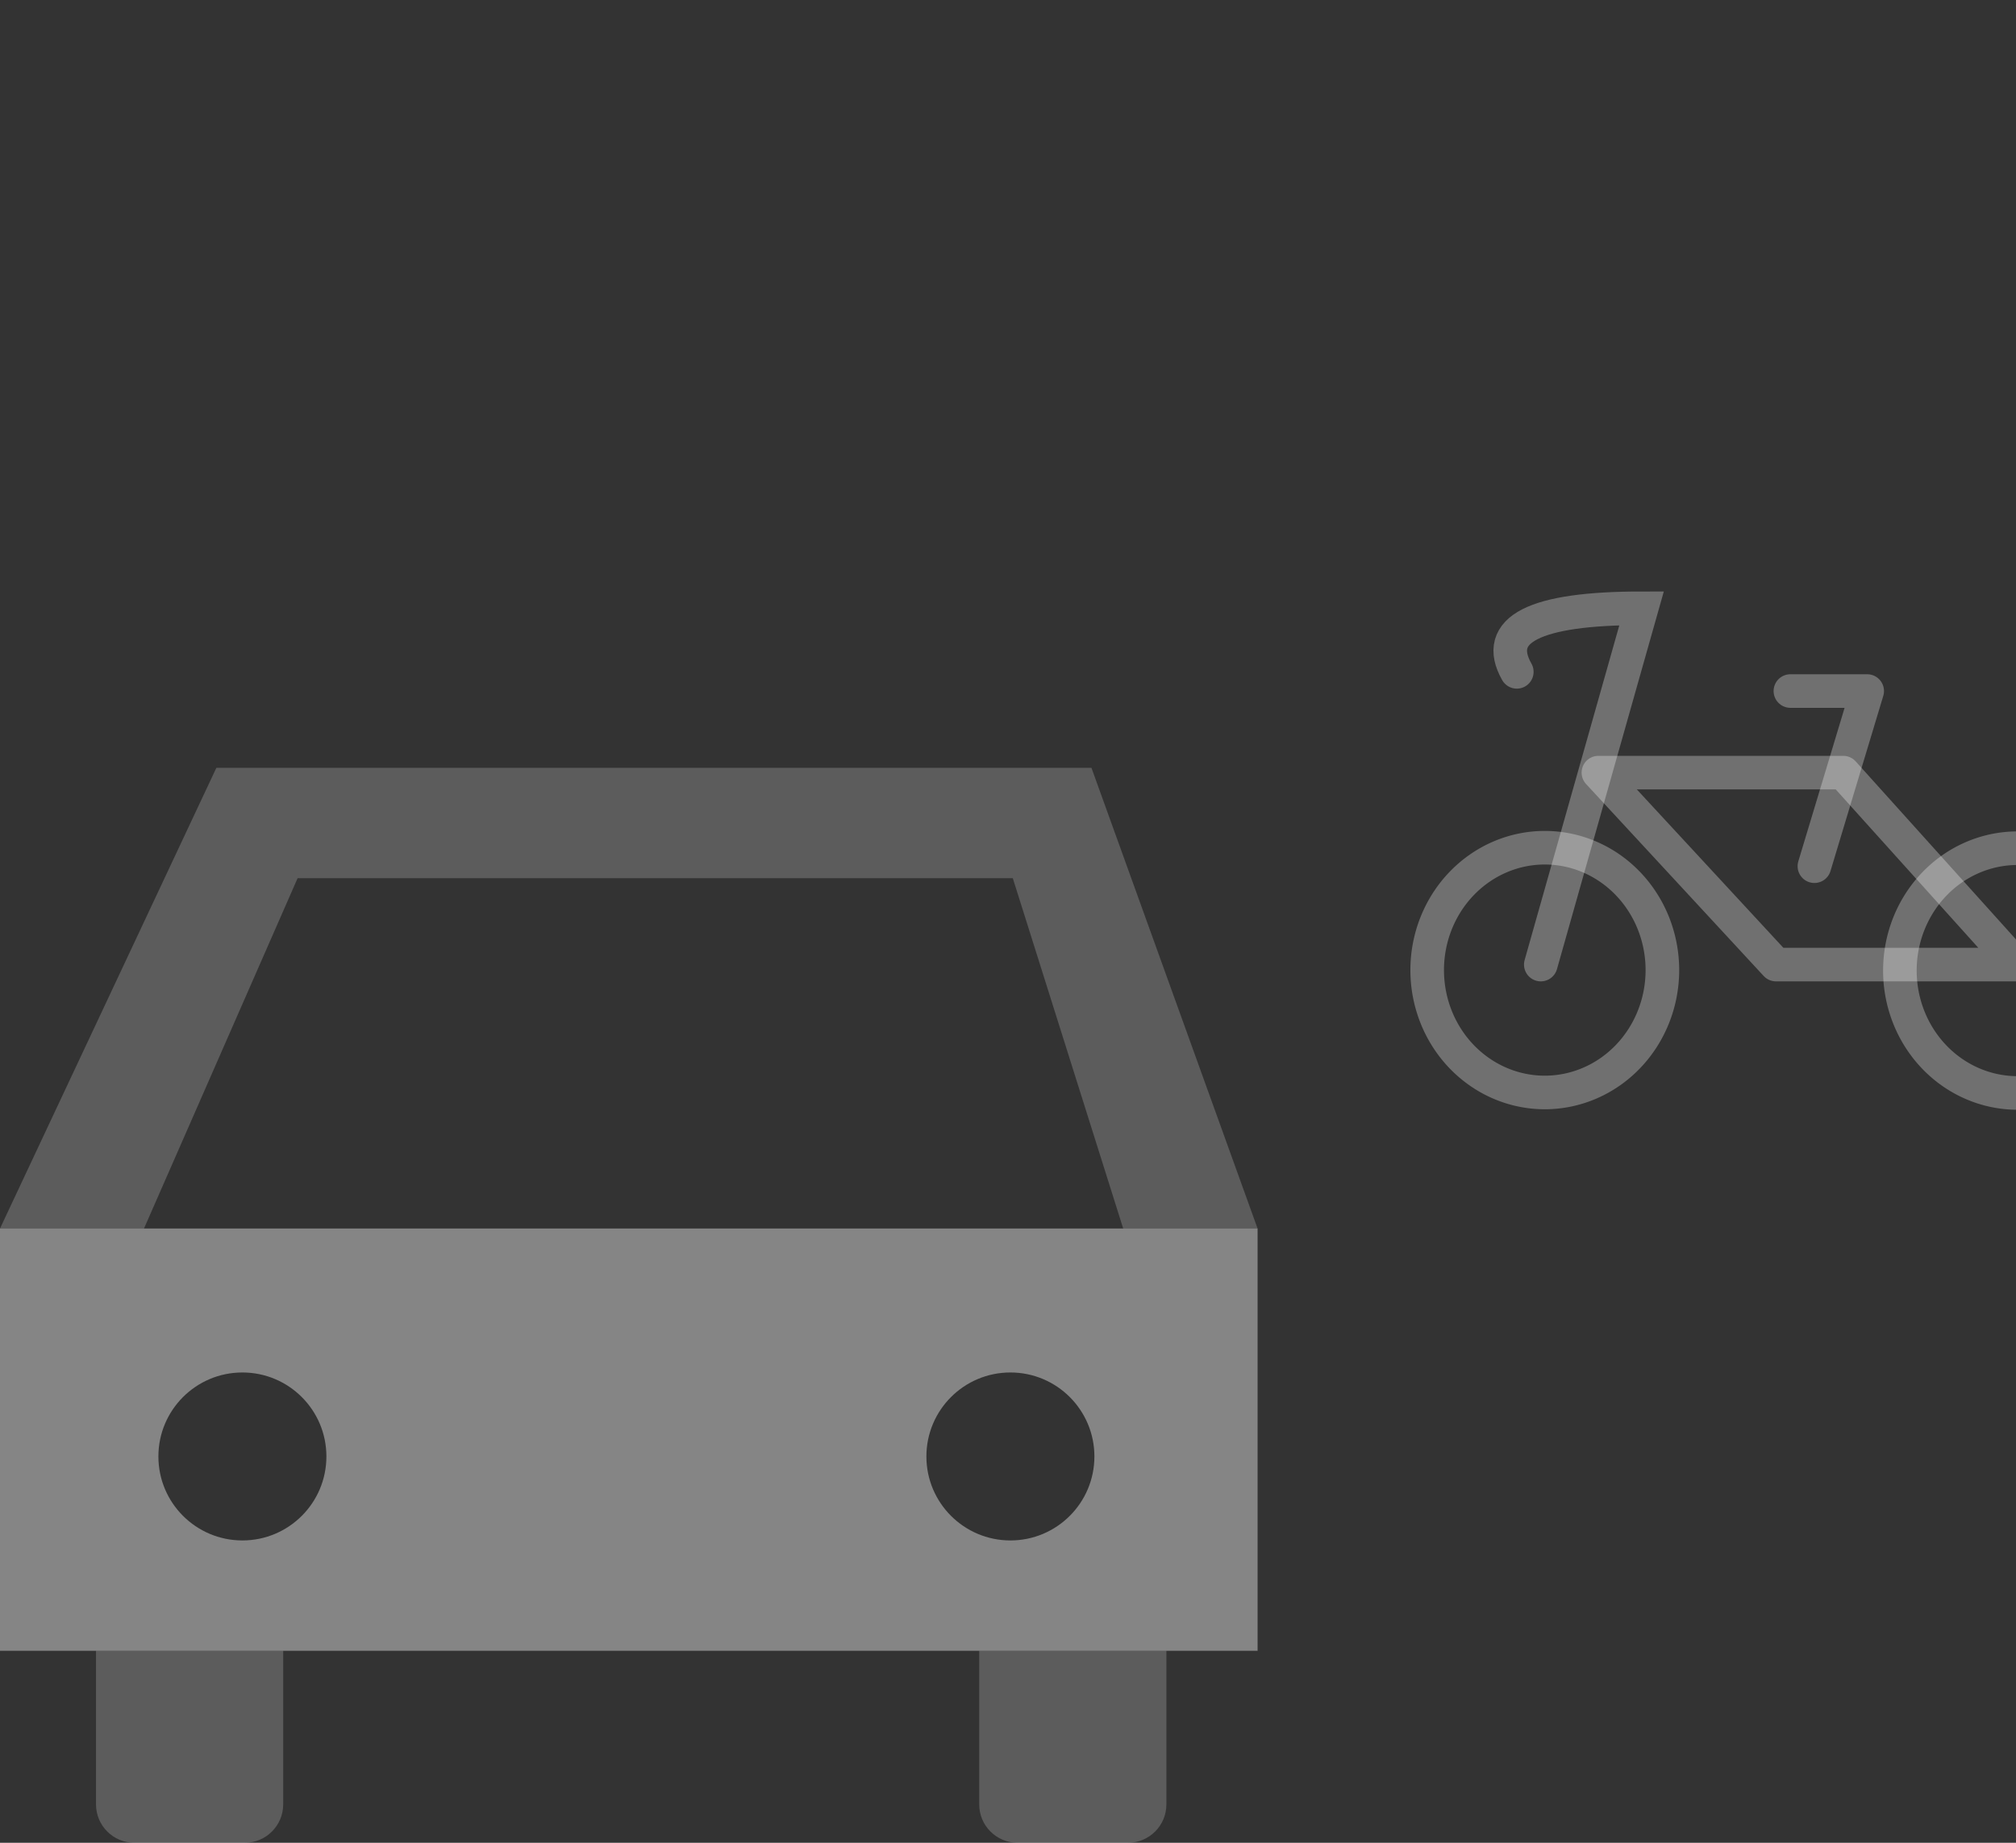 <svg version="1.1" viewBox="0 0 420 384" xmlns="http://www.w3.org/2000/svg"><rect x="0" y="0" width="420" height="384" fill="#333333" stroke="none"/><title>1_auto</title><path d="m204 344h39v32c0 4.418-3.582 8-8 8h-23c-4.418 0-8-3.582-8-8z" fill="#fff" fill-opacity=".2" fill-rule="evenodd"/><path d="m0 256h262v88h-262zm50.5 65c9.665 0 17.5-7.835 17.5-17.5s-7.835-17.5-17.5-17.5-17.5 7.835-17.5 17.5 7.835 17.5 17.5 17.5zm160 0c9.665 0 17.5-7.835 17.5-17.5s-7.835-17.5-17.5-17.5-17.5 7.835-17.5 17.5 7.835 17.5 17.5 17.5z" fill="#fff" fill-opacity=".4" fill-rule="evenodd"/><path d="m234 256-23-73h-149l-32 73h-30l45.078-96h182.31l34.608 96z" fill="#fff" fill-opacity=".2" fill-rule="evenodd"/><path transform="scale(-1,1)" d="m-395.81 202.25a24.5 25.5 0 0 1-24.5 25.5 24.5 25.5 0 0 1-24.5-25.5 24.5 25.5 0 0 1 24.5-25.5 24.5 25.5 0 0 1 24.5 25.5z" fill="none" stroke="#fff" stroke-opacity=".3" stroke-width="7"/><path transform="scale(-1,1)" d="m-297.33 202.15a24.5 25.5 0 0 1-24.5 25.5 24.5 25.5 0 0 1-24.5-25.5 24.5 25.5 0 0 1 24.5-25.5 24.5 25.5 0 0 1 24.5 25.5z" fill="none" stroke="#fff" stroke-opacity=".3" stroke-width="7"/><path d="m20 344h39v32c0 4.418-3.582 8-8 8h-23c-4.418 0-8-3.582-8-8z" fill="#fff" fill-opacity=".2" fill-rule="evenodd"/><path d="m333 161h51l36 40h-50z" fill="none" stroke="#fff" stroke-linejoin="round" stroke-opacity=".3" stroke-width="7"/><path d="m378 180.5 11-36.5h-16" fill="none" stroke="#fff" stroke-linecap="round" stroke-linejoin="round" stroke-opacity=".3" stroke-width="7"/><path d="m321 201 21-74.244c-22.323 0-30.99 4.415-26 13.244" fill="none" stroke="#fff" stroke-linecap="round" stroke-opacity=".3" stroke-width="7"/></svg>
